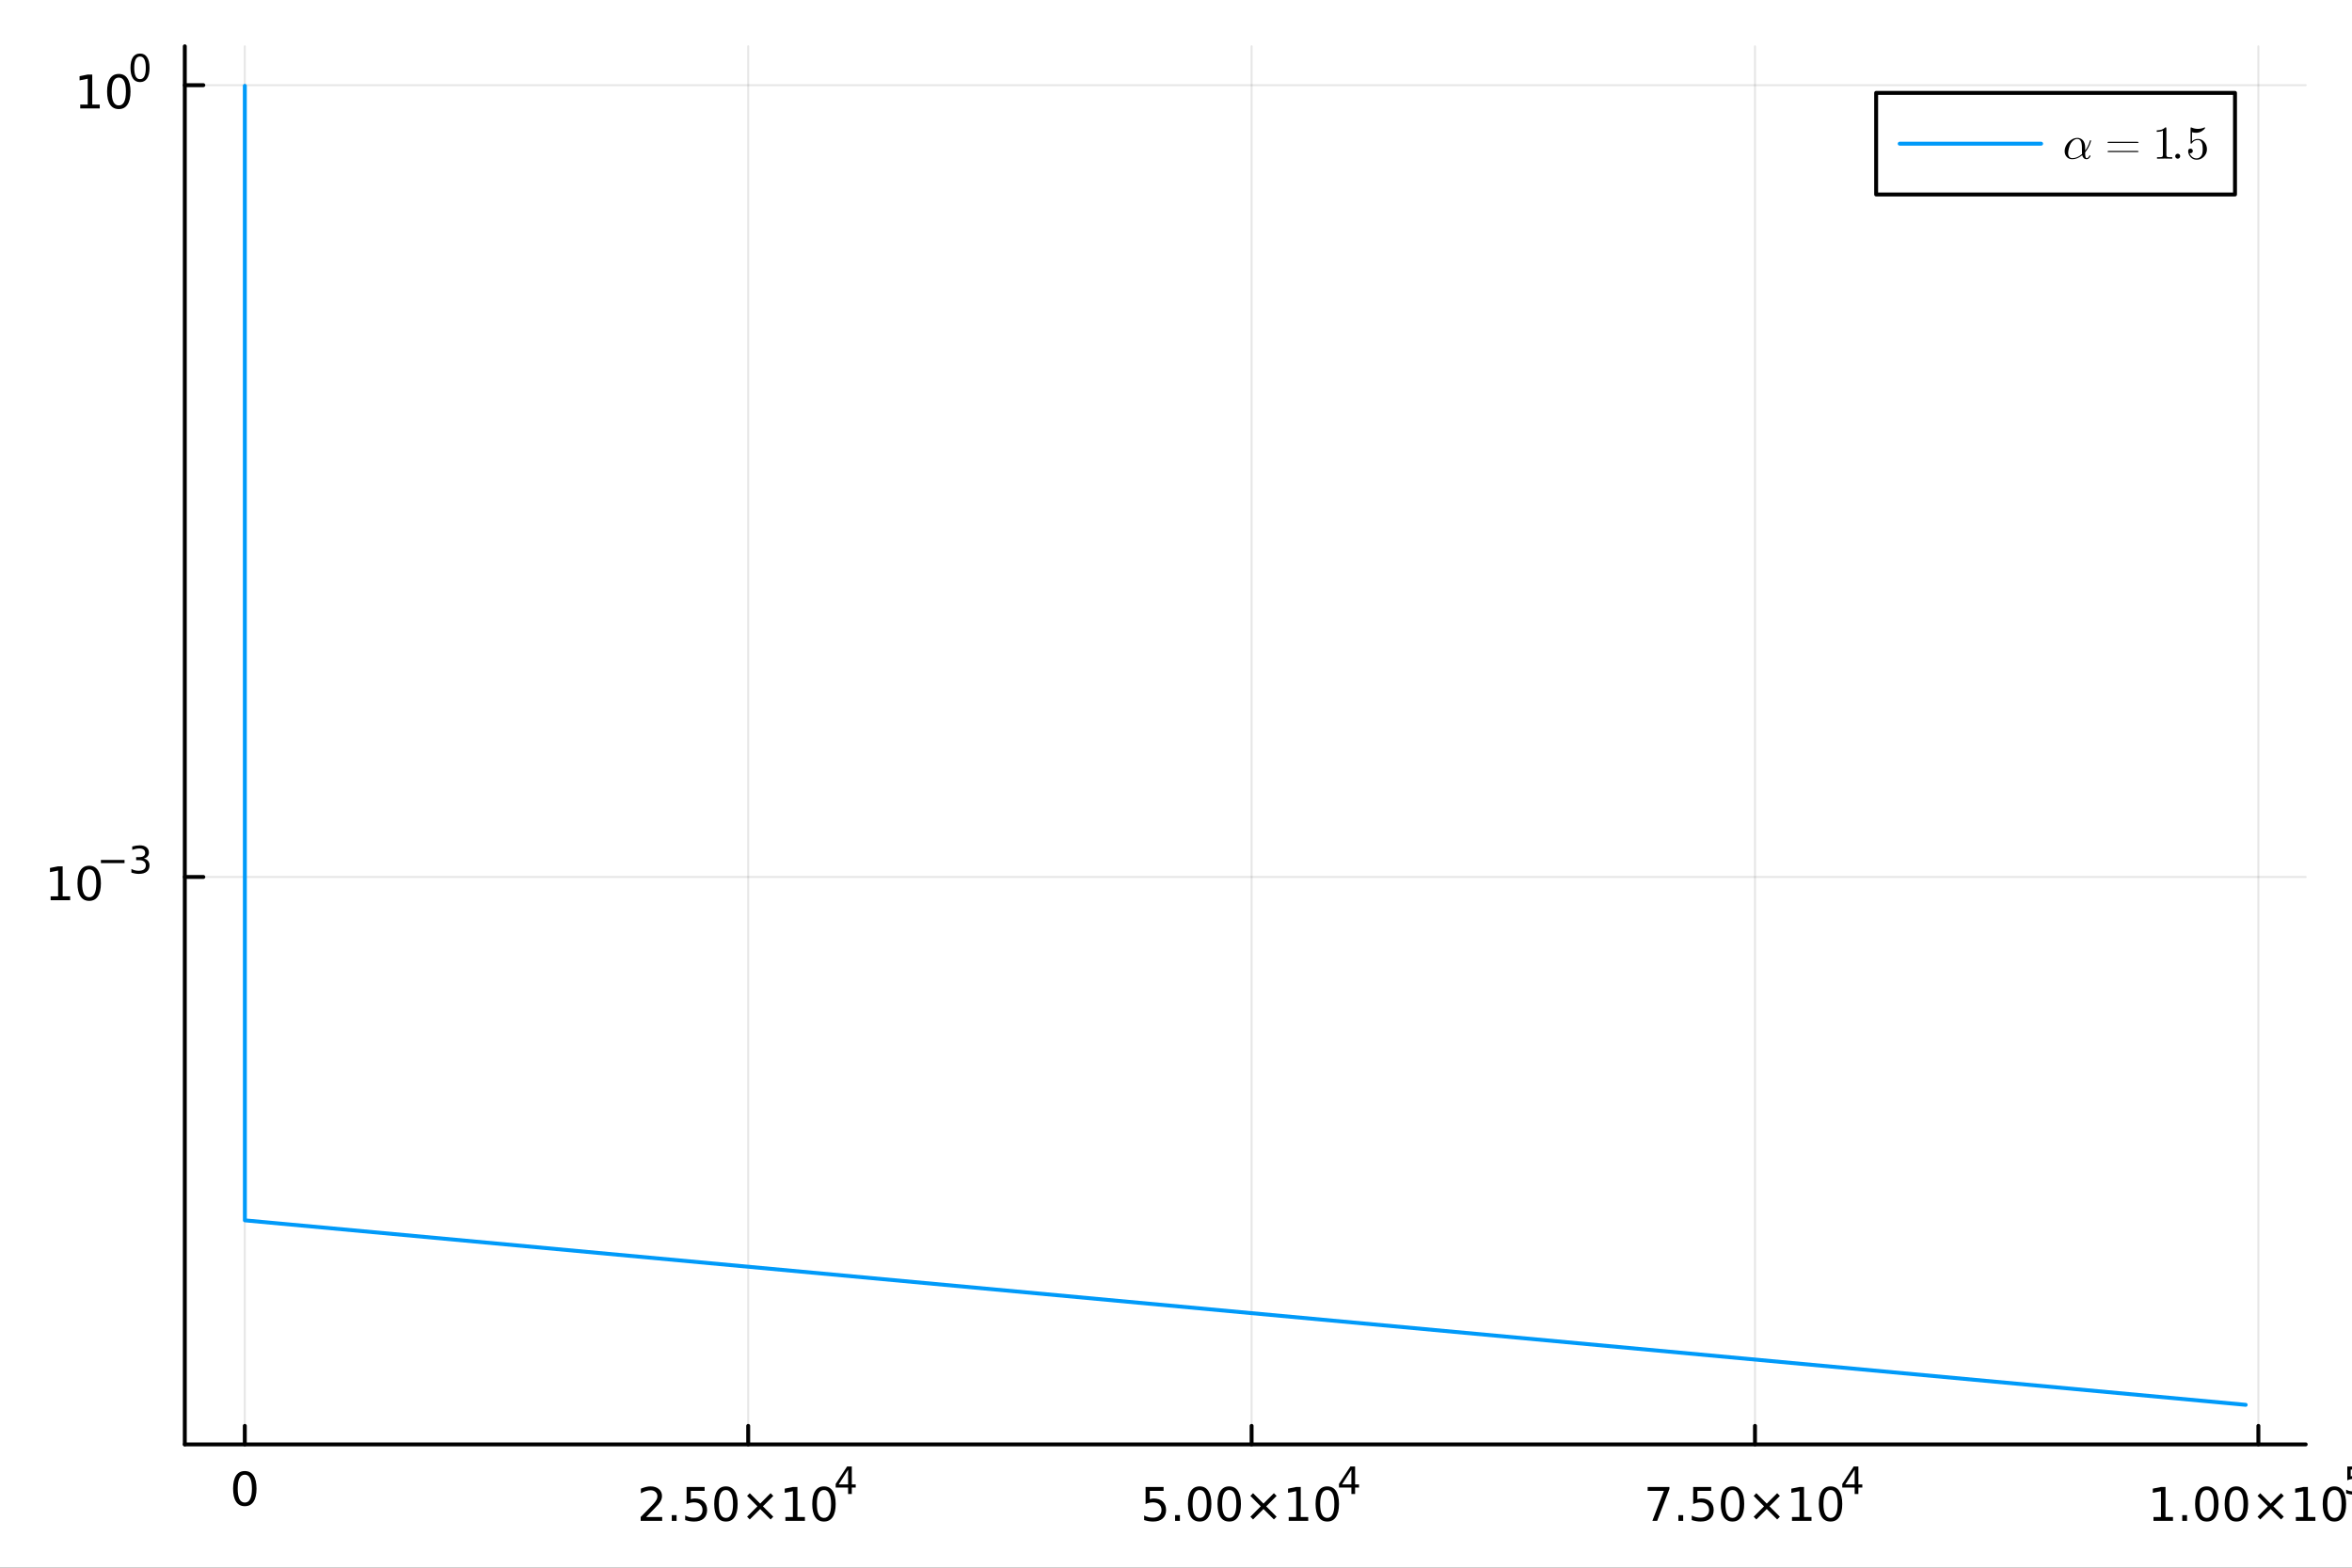<svg xmlns="http://www.w3.org/2000/svg" xmlns:xlink="http://www.w3.org/1999/xlink" width="600" height="400" viewBox="0 0 2400 1600">
<rect x="0" y="0" width="2400" height="1600" fill="#333333" stroke="none"/>
<defs>
  <clipPath id="clip350">
    <rect x="0" y="0" width="2400" height="1600"></rect>
  </clipPath>
</defs>
<path clip-path="url(#clip350)" d="M0 1600 L2400 1600 L2400 0 L0 0  Z" fill="#ffffff" fill-rule="evenodd" fill-opacity="1"></path>
<defs>
  <clipPath id="clip351">
    <rect x="480" y="0" width="1681" height="1600"></rect>
  </clipPath>
</defs>
<path clip-path="url(#clip350)" d="M188.574 1474.16 L2352.76 1474.16 L2352.76 47.244 L188.574 47.244  Z" fill="#ffffff" fill-rule="evenodd" fill-opacity="1"></path>
<defs>
  <clipPath id="clip352">
    <rect x="188" y="47" width="2165" height="1428"></rect>
  </clipPath>
</defs>
<polyline clip-path="url(#clip352)" style="stroke:#000000; stroke-linecap:round; stroke-linejoin:round; stroke-width:2; stroke-opacity:0.1; fill:none" points="249.804,1474.16 249.804,47.244 "></polyline>
<polyline clip-path="url(#clip352)" style="stroke:#000000; stroke-linecap:round; stroke-linejoin:round; stroke-width:2; stroke-opacity:0.1; fill:none" points="763.471,1474.16 763.471,47.244 "></polyline>
<polyline clip-path="url(#clip352)" style="stroke:#000000; stroke-linecap:round; stroke-linejoin:round; stroke-width:2; stroke-opacity:0.1; fill:none" points="1277.14,1474.16 1277.14,47.244 "></polyline>
<polyline clip-path="url(#clip352)" style="stroke:#000000; stroke-linecap:round; stroke-linejoin:round; stroke-width:2; stroke-opacity:0.1; fill:none" points="1790.8,1474.16 1790.8,47.244 "></polyline>
<polyline clip-path="url(#clip352)" style="stroke:#000000; stroke-linecap:round; stroke-linejoin:round; stroke-width:2; stroke-opacity:0.1; fill:none" points="2304.47,1474.16 2304.47,47.244 "></polyline>
<polyline clip-path="url(#clip350)" style="stroke:#000000; stroke-linecap:round; stroke-linejoin:round; stroke-width:4; stroke-opacity:1; fill:none" points="188.574,1474.16 2352.76,1474.16 "></polyline>
<polyline clip-path="url(#clip350)" style="stroke:#000000; stroke-linecap:round; stroke-linejoin:round; stroke-width:4; stroke-opacity:1; fill:none" points="249.804,1474.16 249.804,1455.27 "></polyline>
<polyline clip-path="url(#clip350)" style="stroke:#000000; stroke-linecap:round; stroke-linejoin:round; stroke-width:4; stroke-opacity:1; fill:none" points="763.471,1474.16 763.471,1455.27 "></polyline>
<polyline clip-path="url(#clip350)" style="stroke:#000000; stroke-linecap:round; stroke-linejoin:round; stroke-width:4; stroke-opacity:1; fill:none" points="1277.14,1474.16 1277.14,1455.27 "></polyline>
<polyline clip-path="url(#clip350)" style="stroke:#000000; stroke-linecap:round; stroke-linejoin:round; stroke-width:4; stroke-opacity:1; fill:none" points="1790.8,1474.16 1790.8,1455.27 "></polyline>
<polyline clip-path="url(#clip350)" style="stroke:#000000; stroke-linecap:round; stroke-linejoin:round; stroke-width:4; stroke-opacity:1; fill:none" points="2304.47,1474.16 2304.47,1455.27 "></polyline>
<path clip-path="url(#clip350)" d="M249.804 1505.08 Q246.193 1505.08 244.364 1508.65 Q242.559 1512.19 242.559 1519.32 Q242.559 1526.43 244.364 1529.99 Q246.193 1533.53 249.804 1533.53 Q253.438 1533.53 255.244 1529.99 Q257.073 1526.43 257.073 1519.32 Q257.073 1512.19 255.244 1508.65 Q253.438 1505.08 249.804 1505.08 M249.804 1501.38 Q255.614 1501.38 258.67 1505.99 Q261.749 1510.57 261.749 1519.32 Q261.749 1528.05 258.67 1532.65 Q255.614 1537.24 249.804 1537.24 Q243.994 1537.24 240.915 1532.65 Q237.86 1528.05 237.86 1519.32 Q237.86 1510.57 240.915 1505.99 Q243.994 1501.38 249.804 1501.38 Z" fill="#000000" fill-rule="nonzero" fill-opacity="1"></path><path clip-path="url(#clip350)" d="M659.374 1548.29 L675.693 1548.29 L675.693 1552.22 L653.749 1552.22 L653.749 1548.29 Q656.411 1545.53 660.994 1540.91 Q665.601 1536.25 666.781 1534.91 Q669.027 1532.39 669.906 1530.65 Q670.809 1528.89 670.809 1527.2 Q670.809 1524.45 668.865 1522.71 Q666.944 1520.97 663.842 1520.97 Q661.643 1520.97 659.189 1521.74 Q656.758 1522.5 653.981 1524.05 L653.981 1519.33 Q656.805 1518.2 659.258 1517.62 Q661.712 1517.04 663.749 1517.04 Q669.119 1517.04 672.314 1519.72 Q675.508 1522.41 675.508 1526.9 Q675.508 1529.03 674.698 1530.95 Q673.911 1532.85 671.805 1535.44 Q671.226 1536.11 668.124 1539.33 Q665.022 1542.53 659.374 1548.29 Z" fill="#000000" fill-rule="nonzero" fill-opacity="1"></path><path clip-path="url(#clip350)" d="M685.508 1546.35 L690.392 1546.35 L690.392 1552.22 L685.508 1552.22 L685.508 1546.35 Z" fill="#000000" fill-rule="nonzero" fill-opacity="1"></path><path clip-path="url(#clip350)" d="M700.624 1517.66 L718.98 1517.66 L718.98 1521.6 L704.906 1521.6 L704.906 1530.07 Q705.925 1529.72 706.943 1529.56 Q707.962 1529.38 708.98 1529.38 Q714.767 1529.38 718.147 1532.55 Q721.527 1535.72 721.527 1541.14 Q721.527 1546.72 718.054 1549.82 Q714.582 1552.9 708.263 1552.9 Q706.087 1552.9 703.818 1552.53 Q701.573 1552.16 699.166 1551.41 L699.166 1546.72 Q701.249 1547.85 703.471 1548.41 Q705.693 1548.96 708.17 1548.96 Q712.175 1548.96 714.513 1546.85 Q716.851 1544.75 716.851 1541.14 Q716.851 1537.53 714.513 1535.42 Q712.175 1533.31 708.17 1533.31 Q706.295 1533.31 704.42 1533.73 Q702.568 1534.15 700.624 1535.03 L700.624 1517.66 Z" fill="#000000" fill-rule="nonzero" fill-opacity="1"></path><path clip-path="url(#clip350)" d="M740.739 1520.74 Q737.128 1520.74 735.3 1524.31 Q733.494 1527.85 733.494 1534.98 Q733.494 1542.09 735.3 1545.65 Q737.128 1549.19 740.739 1549.19 Q744.374 1549.19 746.179 1545.65 Q748.008 1542.09 748.008 1534.98 Q748.008 1527.85 746.179 1524.31 Q744.374 1520.74 740.739 1520.74 M740.739 1517.04 Q746.55 1517.04 749.605 1521.65 Q752.684 1526.23 752.684 1534.98 Q752.684 1543.71 749.605 1548.31 Q746.55 1552.9 740.739 1552.9 Q734.929 1552.9 731.851 1548.31 Q728.795 1543.71 728.795 1534.98 Q728.795 1526.23 731.851 1521.65 Q734.929 1517.04 740.739 1517.04 Z" fill="#000000" fill-rule="nonzero" fill-opacity="1"></path><path clip-path="url(#clip350)" d="M789.072 1526.76 L778.494 1537.39 L789.072 1547.97 L786.318 1550.77 L775.693 1540.14 L765.068 1550.77 L762.337 1547.97 L772.892 1537.39 L762.337 1526.76 L765.068 1523.96 L775.693 1534.59 L786.318 1523.96 L789.072 1526.76 Z" fill="#000000" fill-rule="nonzero" fill-opacity="1"></path><path clip-path="url(#clip350)" d="M801.434 1548.29 L809.072 1548.29 L809.072 1521.92 L800.762 1523.59 L800.762 1519.33 L809.026 1517.66 L813.702 1517.66 L813.702 1548.29 L821.341 1548.29 L821.341 1552.22 L801.434 1552.22 L801.434 1548.29 Z" fill="#000000" fill-rule="nonzero" fill-opacity="1"></path><path clip-path="url(#clip350)" d="M840.785 1520.74 Q837.174 1520.74 835.345 1524.31 Q833.54 1527.85 833.54 1534.98 Q833.54 1542.09 835.345 1545.65 Q837.174 1549.19 840.785 1549.19 Q844.419 1549.19 846.225 1545.65 Q848.054 1542.09 848.054 1534.98 Q848.054 1527.85 846.225 1524.31 Q844.419 1520.74 840.785 1520.74 M840.785 1517.04 Q846.595 1517.04 849.651 1521.65 Q852.73 1526.23 852.73 1534.98 Q852.73 1543.71 849.651 1548.31 Q846.595 1552.9 840.785 1552.9 Q834.975 1552.9 831.896 1548.31 Q828.841 1543.71 828.841 1534.98 Q828.841 1526.23 831.896 1521.65 Q834.975 1517.04 840.785 1517.04 Z" fill="#000000" fill-rule="nonzero" fill-opacity="1"></path><path clip-path="url(#clip350)" d="M865.406 1500.04 L855.814 1515.03 L865.406 1515.03 L865.406 1500.04 M864.409 1496.73 L869.186 1496.73 L869.186 1515.03 L873.192 1515.03 L873.192 1518.19 L869.186 1518.19 L869.186 1524.81 L865.406 1524.81 L865.406 1518.19 L852.73 1518.19 L852.73 1514.53 L864.409 1496.73 Z" fill="#000000" fill-rule="nonzero" fill-opacity="1"></path><path clip-path="url(#clip350)" d="M1168.97 1517.66 L1187.32 1517.66 L1187.32 1521.6 L1173.25 1521.6 L1173.25 1530.07 Q1174.27 1529.72 1175.29 1529.56 Q1176.3 1529.38 1177.32 1529.38 Q1183.11 1529.38 1186.49 1532.55 Q1189.87 1535.72 1189.87 1541.14 Q1189.87 1546.72 1186.4 1549.82 Q1182.92 1552.9 1176.61 1552.9 Q1174.43 1552.9 1172.16 1552.53 Q1169.92 1552.16 1167.51 1551.41 L1167.51 1546.72 Q1169.59 1547.85 1171.81 1548.41 Q1174.04 1548.96 1176.51 1548.96 Q1180.52 1548.96 1182.86 1546.85 Q1185.19 1544.75 1185.19 1541.14 Q1185.19 1537.53 1182.86 1535.42 Q1180.52 1533.31 1176.51 1533.31 Q1174.64 1533.31 1172.76 1533.73 Q1170.91 1534.15 1168.97 1535.03 L1168.97 1517.66 Z" fill="#000000" fill-rule="nonzero" fill-opacity="1"></path><path clip-path="url(#clip350)" d="M1199.08 1546.35 L1203.97 1546.35 L1203.97 1552.22 L1199.08 1552.22 L1199.08 1546.35 Z" fill="#000000" fill-rule="nonzero" fill-opacity="1"></path><path clip-path="url(#clip350)" d="M1224.15 1520.74 Q1220.54 1520.74 1218.71 1524.31 Q1216.91 1527.85 1216.91 1534.98 Q1216.91 1542.09 1218.71 1545.65 Q1220.54 1549.19 1224.15 1549.19 Q1227.79 1549.19 1229.59 1545.65 Q1231.42 1542.09 1231.42 1534.98 Q1231.42 1527.85 1229.59 1524.31 Q1227.79 1520.74 1224.15 1520.74 M1224.15 1517.04 Q1229.96 1517.04 1233.02 1521.65 Q1236.1 1526.23 1236.1 1534.98 Q1236.1 1543.71 1233.02 1548.31 Q1229.96 1552.9 1224.15 1552.9 Q1218.34 1552.9 1215.26 1548.31 Q1212.21 1543.71 1212.21 1534.98 Q1212.21 1526.23 1215.26 1521.65 Q1218.34 1517.04 1224.15 1517.04 Z" fill="#000000" fill-rule="nonzero" fill-opacity="1"></path><path clip-path="url(#clip350)" d="M1254.31 1520.74 Q1250.7 1520.74 1248.87 1524.31 Q1247.07 1527.85 1247.07 1534.98 Q1247.07 1542.09 1248.87 1545.65 Q1250.7 1549.19 1254.31 1549.19 Q1257.95 1549.19 1259.75 1545.65 Q1261.58 1542.09 1261.58 1534.98 Q1261.58 1527.85 1259.75 1524.31 Q1257.95 1520.74 1254.31 1520.74 M1254.31 1517.04 Q1260.12 1517.04 1263.18 1521.65 Q1266.26 1526.23 1266.26 1534.98 Q1266.26 1543.71 1263.18 1548.31 Q1260.12 1552.9 1254.31 1552.9 Q1248.5 1552.9 1245.42 1548.31 Q1242.37 1543.71 1242.37 1534.98 Q1242.37 1526.23 1245.42 1521.65 Q1248.5 1517.04 1254.31 1517.04 Z" fill="#000000" fill-rule="nonzero" fill-opacity="1"></path><path clip-path="url(#clip350)" d="M1302.65 1526.76 L1292.07 1537.39 L1302.65 1547.97 L1299.89 1550.77 L1289.27 1540.14 L1278.64 1550.77 L1275.91 1547.97 L1286.47 1537.39 L1275.91 1526.76 L1278.64 1523.96 L1289.27 1534.59 L1299.89 1523.96 L1302.65 1526.76 Z" fill="#000000" fill-rule="nonzero" fill-opacity="1"></path><path clip-path="url(#clip350)" d="M1315.01 1548.29 L1322.65 1548.29 L1322.65 1521.92 L1314.34 1523.59 L1314.34 1519.33 L1322.6 1517.66 L1327.28 1517.66 L1327.28 1548.29 L1334.91 1548.29 L1334.91 1552.22 L1315.01 1552.22 L1315.01 1548.29 Z" fill="#000000" fill-rule="nonzero" fill-opacity="1"></path><path clip-path="url(#clip350)" d="M1354.36 1520.74 Q1350.75 1520.74 1348.92 1524.31 Q1347.11 1527.85 1347.11 1534.98 Q1347.11 1542.09 1348.92 1545.65 Q1350.75 1549.19 1354.36 1549.19 Q1357.99 1549.19 1359.8 1545.65 Q1361.63 1542.09 1361.63 1534.98 Q1361.63 1527.85 1359.8 1524.31 Q1357.99 1520.74 1354.36 1520.74 M1354.36 1517.04 Q1360.17 1517.04 1363.22 1521.65 Q1366.3 1526.23 1366.3 1534.98 Q1366.3 1543.71 1363.22 1548.31 Q1360.17 1552.9 1354.36 1552.9 Q1348.55 1552.9 1345.47 1548.31 Q1342.41 1543.71 1342.41 1534.98 Q1342.41 1526.23 1345.47 1521.65 Q1348.55 1517.04 1354.36 1517.04 Z" fill="#000000" fill-rule="nonzero" fill-opacity="1"></path><path clip-path="url(#clip350)" d="M1378.98 1500.04 L1369.39 1515.03 L1378.98 1515.03 L1378.98 1500.04 M1377.98 1496.73 L1382.76 1496.73 L1382.76 1515.03 L1386.77 1515.03 L1386.77 1518.19 L1382.76 1518.19 L1382.76 1524.81 L1378.98 1524.81 L1378.98 1518.19 L1366.3 1518.19 L1366.3 1514.53 L1377.98 1496.73 Z" fill="#000000" fill-rule="nonzero" fill-opacity="1"></path><path clip-path="url(#clip350)" d="M1681.29 1517.66 L1703.51 1517.66 L1703.51 1519.66 L1690.97 1552.22 L1686.08 1552.22 L1697.89 1521.6 L1681.29 1521.6 L1681.29 1517.66 Z" fill="#000000" fill-rule="nonzero" fill-opacity="1"></path><path clip-path="url(#clip350)" d="M1712.63 1546.35 L1717.52 1546.35 L1717.52 1552.22 L1712.63 1552.22 L1712.63 1546.35 Z" fill="#000000" fill-rule="nonzero" fill-opacity="1"></path><path clip-path="url(#clip350)" d="M1727.75 1517.66 L1746.11 1517.66 L1746.11 1521.6 L1732.03 1521.6 L1732.03 1530.07 Q1733.05 1529.72 1734.07 1529.56 Q1735.09 1529.38 1736.11 1529.38 Q1741.89 1529.38 1745.27 1532.55 Q1748.65 1535.72 1748.65 1541.14 Q1748.65 1546.72 1745.18 1549.82 Q1741.71 1552.9 1735.39 1552.9 Q1733.21 1552.9 1730.94 1552.53 Q1728.7 1552.16 1726.29 1551.41 L1726.29 1546.72 Q1728.37 1547.85 1730.6 1548.41 Q1732.82 1548.96 1735.29 1548.96 Q1739.3 1548.96 1741.64 1546.85 Q1743.98 1544.75 1743.98 1541.14 Q1743.98 1537.53 1741.64 1535.42 Q1739.3 1533.31 1735.29 1533.31 Q1733.42 1533.31 1731.54 1533.73 Q1729.69 1534.15 1727.75 1535.03 L1727.75 1517.66 Z" fill="#000000" fill-rule="nonzero" fill-opacity="1"></path><path clip-path="url(#clip350)" d="M1767.86 1520.74 Q1764.25 1520.74 1762.42 1524.31 Q1760.62 1527.85 1760.62 1534.98 Q1760.62 1542.09 1762.42 1545.65 Q1764.25 1549.19 1767.86 1549.19 Q1771.5 1549.19 1773.3 1545.65 Q1775.13 1542.09 1775.13 1534.98 Q1775.13 1527.85 1773.3 1524.31 Q1771.5 1520.74 1767.86 1520.74 M1767.86 1517.04 Q1773.67 1517.04 1776.73 1521.65 Q1779.81 1526.23 1779.81 1534.98 Q1779.81 1543.71 1776.73 1548.31 Q1773.67 1552.9 1767.86 1552.9 Q1762.05 1552.9 1758.98 1548.31 Q1755.92 1543.71 1755.92 1534.98 Q1755.92 1526.23 1758.98 1521.65 Q1762.05 1517.04 1767.86 1517.04 Z" fill="#000000" fill-rule="nonzero" fill-opacity="1"></path><path clip-path="url(#clip350)" d="M1816.2 1526.76 L1805.62 1537.39 L1816.2 1547.97 L1813.44 1550.77 L1802.82 1540.14 L1792.19 1550.77 L1789.46 1547.97 L1800.02 1537.39 L1789.46 1526.76 L1792.19 1523.96 L1802.82 1534.59 L1813.44 1523.96 L1816.2 1526.76 Z" fill="#000000" fill-rule="nonzero" fill-opacity="1"></path><path clip-path="url(#clip350)" d="M1828.56 1548.29 L1836.2 1548.29 L1836.2 1521.92 L1827.89 1523.59 L1827.89 1519.33 L1836.15 1517.66 L1840.83 1517.66 L1840.83 1548.29 L1848.47 1548.29 L1848.47 1552.22 L1828.56 1552.22 L1828.56 1548.29 Z" fill="#000000" fill-rule="nonzero" fill-opacity="1"></path><path clip-path="url(#clip350)" d="M1867.91 1520.74 Q1864.3 1520.74 1862.47 1524.31 Q1860.66 1527.85 1860.66 1534.98 Q1860.66 1542.09 1862.47 1545.65 Q1864.3 1549.19 1867.91 1549.19 Q1871.54 1549.19 1873.35 1545.65 Q1875.18 1542.09 1875.18 1534.98 Q1875.18 1527.85 1873.35 1524.31 Q1871.54 1520.74 1867.91 1520.74 M1867.91 1517.04 Q1873.72 1517.04 1876.78 1521.65 Q1879.85 1526.23 1879.85 1534.98 Q1879.85 1543.71 1876.78 1548.31 Q1873.72 1552.9 1867.91 1552.9 Q1862.1 1552.9 1859.02 1548.31 Q1855.97 1543.71 1855.97 1534.98 Q1855.97 1526.23 1859.02 1521.65 Q1862.1 1517.04 1867.91 1517.04 Z" fill="#000000" fill-rule="nonzero" fill-opacity="1"></path><path clip-path="url(#clip350)" d="M1892.53 1500.04 L1882.94 1515.03 L1892.53 1515.03 L1892.53 1500.04 M1891.53 1496.73 L1896.31 1496.73 L1896.31 1515.03 L1900.32 1515.03 L1900.32 1518.19 L1896.31 1518.19 L1896.31 1524.81 L1892.53 1524.81 L1892.53 1518.19 L1879.85 1518.19 L1879.85 1514.53 L1891.53 1496.73 Z" fill="#000000" fill-rule="nonzero" fill-opacity="1"></path><path clip-path="url(#clip350)" d="M2197.44 1548.29 L2205.07 1548.29 L2205.07 1521.92 L2196.76 1523.59 L2196.76 1519.33 L2205.03 1517.66 L2209.7 1517.66 L2209.7 1548.29 L2217.34 1548.29 L2217.34 1552.22 L2197.44 1552.22 L2197.44 1548.29 Z" fill="#000000" fill-rule="nonzero" fill-opacity="1"></path><path clip-path="url(#clip350)" d="M2226.79 1546.35 L2231.67 1546.35 L2231.67 1552.22 L2226.79 1552.22 L2226.79 1546.35 Z" fill="#000000" fill-rule="nonzero" fill-opacity="1"></path><path clip-path="url(#clip350)" d="M2251.86 1520.74 Q2248.25 1520.74 2246.42 1524.31 Q2244.61 1527.85 2244.61 1534.98 Q2244.61 1542.09 2246.42 1545.65 Q2248.25 1549.19 2251.86 1549.19 Q2255.49 1549.19 2257.3 1545.65 Q2259.12 1542.09 2259.12 1534.98 Q2259.12 1527.85 2257.3 1524.31 Q2255.49 1520.74 2251.86 1520.74 M2251.86 1517.04 Q2257.67 1517.04 2260.72 1521.65 Q2263.8 1526.23 2263.8 1534.98 Q2263.8 1543.71 2260.72 1548.31 Q2257.67 1552.9 2251.86 1552.9 Q2246.05 1552.9 2242.97 1548.31 Q2239.91 1543.71 2239.91 1534.98 Q2239.91 1526.23 2242.97 1521.65 Q2246.05 1517.04 2251.86 1517.04 Z" fill="#000000" fill-rule="nonzero" fill-opacity="1"></path><path clip-path="url(#clip350)" d="M2282.02 1520.74 Q2278.41 1520.74 2276.58 1524.31 Q2274.77 1527.85 2274.77 1534.98 Q2274.77 1542.09 2276.58 1545.65 Q2278.41 1549.19 2282.02 1549.19 Q2285.65 1549.19 2287.46 1545.65 Q2289.29 1542.09 2289.29 1534.98 Q2289.29 1527.85 2287.46 1524.31 Q2285.65 1520.74 2282.02 1520.74 M2282.02 1517.04 Q2287.83 1517.04 2290.88 1521.65 Q2293.96 1526.23 2293.96 1534.98 Q2293.96 1543.71 2290.88 1548.31 Q2287.83 1552.9 2282.02 1552.9 Q2276.21 1552.9 2273.13 1548.31 Q2270.07 1543.71 2270.07 1534.98 Q2270.07 1526.23 2273.13 1521.65 Q2276.21 1517.04 2282.02 1517.04 Z" fill="#000000" fill-rule="nonzero" fill-opacity="1"></path><path clip-path="url(#clip350)" d="M2330.35 1526.76 L2319.77 1537.39 L2330.35 1547.97 L2327.6 1550.77 L2316.97 1540.14 L2306.35 1550.77 L2303.62 1547.97 L2314.17 1537.39 L2303.62 1526.76 L2306.35 1523.96 L2316.97 1534.59 L2327.6 1523.96 L2330.35 1526.76 Z" fill="#000000" fill-rule="nonzero" fill-opacity="1"></path><path clip-path="url(#clip350)" d="M2342.71 1548.29 L2350.35 1548.29 L2350.35 1521.92 L2342.04 1523.59 L2342.04 1519.33 L2350.3 1517.66 L2354.98 1517.66 L2354.98 1548.29 L2362.62 1548.29 L2362.62 1552.22 L2342.71 1552.22 L2342.71 1548.29 Z" fill="#000000" fill-rule="nonzero" fill-opacity="1"></path><path clip-path="url(#clip350)" d="M2382.06 1520.74 Q2378.45 1520.74 2376.62 1524.31 Q2374.82 1527.85 2374.82 1534.98 Q2374.82 1542.09 2376.62 1545.65 Q2378.45 1549.19 2382.06 1549.19 Q2385.7 1549.19 2387.5 1545.65 Q2389.33 1542.09 2389.33 1534.98 Q2389.33 1527.85 2387.5 1524.31 Q2385.7 1520.74 2382.06 1520.74 M2382.06 1517.04 Q2387.87 1517.04 2390.93 1521.65 Q2394.01 1526.23 2394.01 1534.98 Q2394.01 1543.71 2390.93 1548.31 Q2387.87 1552.9 2382.06 1552.9 Q2376.25 1552.9 2373.18 1548.31 Q2370.12 1543.71 2370.12 1534.98 Q2370.12 1526.23 2373.18 1521.65 Q2376.25 1517.04 2382.06 1517.04 Z" fill="#000000" fill-rule="nonzero" fill-opacity="1"></path><path clip-path="url(#clip350)" d="M2395.19 1496.73 L2410.11 1496.73 L2410.11 1499.93 L2398.67 1499.93 L2398.67 1506.82 Q2399.5 1506.53 2400.33 1506.4 Q2401.16 1506.25 2401.98 1506.25 Q2406.68 1506.25 2409.43 1508.83 Q2412.18 1511.4 2412.18 1515.81 Q2412.18 1520.34 2409.36 1522.86 Q2406.53 1525.36 2401.4 1525.36 Q2399.63 1525.36 2397.79 1525.06 Q2395.96 1524.76 2394.01 1524.16 L2394.01 1520.34 Q2395.7 1521.26 2397.51 1521.71 Q2399.31 1522.16 2401.32 1522.16 Q2404.58 1522.16 2406.48 1520.45 Q2408.38 1518.74 2408.38 1515.81 Q2408.38 1512.87 2406.48 1511.16 Q2404.58 1509.45 2401.32 1509.45 Q2399.8 1509.45 2398.28 1509.79 Q2396.77 1510.13 2395.19 1510.84 L2395.19 1496.73 Z" fill="#000000" fill-rule="nonzero" fill-opacity="1"></path><polyline clip-path="url(#clip352)" style="stroke:#000000; stroke-linecap:round; stroke-linejoin:round; stroke-width:2; stroke-opacity:0.1; fill:none" points="188.574,895.039 2352.76,895.039 "></polyline>
<polyline clip-path="url(#clip352)" style="stroke:#000000; stroke-linecap:round; stroke-linejoin:round; stroke-width:2; stroke-opacity:0.1; fill:none" points="188.574,86.932 2352.76,86.932 "></polyline>
<polyline clip-path="url(#clip350)" style="stroke:#000000; stroke-linecap:round; stroke-linejoin:round; stroke-width:4; stroke-opacity:1; fill:none" points="188.574,1474.16 188.574,47.244 "></polyline>
<polyline clip-path="url(#clip350)" style="stroke:#000000; stroke-linecap:round; stroke-linejoin:round; stroke-width:4; stroke-opacity:1; fill:none" points="188.574,895.039 207.472,895.039 "></polyline>
<polyline clip-path="url(#clip350)" style="stroke:#000000; stroke-linecap:round; stroke-linejoin:round; stroke-width:4; stroke-opacity:1; fill:none" points="188.574,86.932 207.472,86.932 "></polyline>
<path clip-path="url(#clip350)" d="M51.663 914.832 L59.302 914.832 L59.302 888.466 L50.992 890.133 L50.992 885.874 L59.256 884.207 L63.932 884.207 L63.932 914.832 L71.571 914.832 L71.571 918.767 L51.663 918.767 L51.663 914.832 Z" fill="#000000" fill-rule="nonzero" fill-opacity="1"></path><path clip-path="url(#clip350)" d="M91.015 887.286 Q87.404 887.286 85.575 890.85 Q83.77 894.392 83.77 901.522 Q83.77 908.628 85.575 912.193 Q87.404 915.735 91.015 915.735 Q94.649 915.735 96.455 912.193 Q98.284 908.628 98.284 901.522 Q98.284 894.392 96.455 890.85 Q94.649 887.286 91.015 887.286 M91.015 883.582 Q96.825 883.582 99.881 888.188 Q102.959 892.772 102.959 901.522 Q102.959 910.248 99.881 914.855 Q96.825 919.438 91.015 919.438 Q85.205 919.438 82.126 914.855 Q79.071 910.248 79.071 901.522 Q79.071 892.772 82.126 888.188 Q85.205 883.582 91.015 883.582 Z" fill="#000000" fill-rule="nonzero" fill-opacity="1"></path><path clip-path="url(#clip350)" d="M102.959 877.683 L127.071 877.683 L127.071 880.881 L102.959 880.881 L102.959 877.683 Z" fill="#000000" fill-rule="nonzero" fill-opacity="1"></path><path clip-path="url(#clip350)" d="M146.782 876.216 Q149.509 876.799 151.032 878.642 Q152.574 880.486 152.574 883.194 Q152.574 887.35 149.716 889.626 Q146.857 891.902 141.591 891.902 Q139.823 891.902 137.942 891.545 Q136.08 891.206 134.086 890.51 L134.086 886.843 Q135.666 887.764 137.547 888.234 Q139.428 888.705 141.478 888.705 Q145.051 888.705 146.913 887.294 Q148.794 885.883 148.794 883.194 Q148.794 880.711 147.045 879.32 Q145.315 877.909 142.211 877.909 L138.939 877.909 L138.939 874.787 L142.362 874.787 Q145.164 874.787 146.65 873.677 Q148.136 872.549 148.136 870.442 Q148.136 868.279 146.593 867.132 Q145.07 865.966 142.211 865.966 Q140.65 865.966 138.863 866.305 Q137.077 866.643 134.933 867.358 L134.933 863.972 Q137.096 863.371 138.976 863.07 Q140.876 862.769 142.55 862.769 Q146.876 862.769 149.396 864.744 Q151.916 866.7 151.916 870.047 Q151.916 872.38 150.581 873.997 Q149.245 875.596 146.782 876.216 Z" fill="#000000" fill-rule="nonzero" fill-opacity="1"></path><path clip-path="url(#clip350)" d="M81.869 106.724 L89.507 106.724 L89.507 80.359 L81.197 82.025 L81.197 77.766 L89.461 76.099 L94.137 76.099 L94.137 106.724 L101.776 106.724 L101.776 110.659 L81.869 110.659 L81.869 106.724 Z" fill="#000000" fill-rule="nonzero" fill-opacity="1"></path><path clip-path="url(#clip350)" d="M121.22 79.178 Q117.609 79.178 115.781 82.743 Q113.975 86.284 113.975 93.414 Q113.975 100.52 115.781 104.085 Q117.609 107.627 121.22 107.627 Q124.855 107.627 126.66 104.085 Q128.489 100.52 128.489 93.414 Q128.489 86.284 126.66 82.743 Q124.855 79.178 121.22 79.178 M121.22 75.474 Q127.03 75.474 130.086 80.081 Q133.165 84.664 133.165 93.414 Q133.165 102.141 130.086 106.747 Q127.03 111.331 121.22 111.331 Q115.41 111.331 112.331 106.747 Q109.276 102.141 109.276 93.414 Q109.276 84.664 112.331 80.081 Q115.41 75.474 121.22 75.474 Z" fill="#000000" fill-rule="nonzero" fill-opacity="1"></path><path clip-path="url(#clip350)" d="M142.87 57.67 Q139.936 57.67 138.45 60.567 Q136.983 63.444 136.983 69.237 Q136.983 75.011 138.45 77.907 Q139.936 80.785 142.87 80.785 Q145.822 80.785 147.289 77.907 Q148.775 75.011 148.775 69.237 Q148.775 63.444 147.289 60.567 Q145.822 57.67 142.87 57.67 M142.87 54.661 Q147.59 54.661 150.073 58.404 Q152.574 62.128 152.574 69.237 Q152.574 76.328 150.073 80.07 Q147.59 83.794 142.87 83.794 Q138.149 83.794 135.647 80.07 Q133.165 76.328 133.165 69.237 Q133.165 62.128 135.647 58.404 Q138.149 54.661 142.87 54.661 Z" fill="#000000" fill-rule="nonzero" fill-opacity="1"></path><polyline clip-path="url(#clip352)" style="stroke:#009af9; stroke-linecap:round; stroke-linejoin:round; stroke-width:4; stroke-opacity:1; fill:none" points="249.825,87.629 249.845,693.712 249.866,1039.86 249.886,1245.5 2291.51,1433.78 "></polyline>
<path clip-path="url(#clip350)" d="M1914.44 198.488 L2280.62 198.488 L2280.62 94.808 L1914.44 94.808  Z" fill="#ffffff" fill-rule="evenodd" fill-opacity="1"></path>
<polyline clip-path="url(#clip350)" style="stroke:#000000; stroke-linecap:round; stroke-linejoin:round; stroke-width:4; stroke-opacity:1; fill:none" points="1914.44,198.488 2280.62,198.488 2280.62,94.808 1914.44,94.808 1914.44,198.488 "></polyline>
<polyline clip-path="url(#clip350)" style="stroke:#009af9; stroke-linecap:round; stroke-linejoin:round; stroke-width:4; stroke-opacity:1; fill:none" points="1938.48,146.648 2082.76,146.648 "></polyline>
<path clip-path="url(#clip350)" d="M2133.72 143.582 Q2133.67 143.816 2133.58 144.238 Q2133.49 144.636 2133.06 145.901 Q2132.64 147.165 2132.08 148.454 Q2131.54 149.718 2130.49 151.499 Q2129.46 153.255 2128.19 154.848 Q2127.84 155.27 2127.77 155.527 Q2127.72 155.761 2127.72 156.534 Q2127.72 161.406 2129.2 161.406 Q2129.27 161.406 2129.39 161.406 Q2129.53 161.383 2129.88 161.266 Q2130.25 161.125 2130.58 160.914 Q2130.91 160.68 2131.28 160.212 Q2131.66 159.72 2131.89 159.064 Q2132.1 158.596 2132.53 158.596 Q2133.09 158.596 2133.09 159.064 Q2133.09 159.907 2131.92 161.195 Q2130.75 162.484 2129.06 162.484 Q2127.44 162.484 2126.3 161.43 Q2125.17 160.352 2124.7 158.432 Q2119.64 162.484 2114.58 162.484 Q2111.02 162.484 2108.92 160.165 Q2106.81 157.823 2106.81 154.356 Q2106.81 151.03 2108.64 147.868 Q2110.49 144.706 2113.48 142.739 Q2116.51 140.748 2119.71 140.748 Q2120.84 140.748 2121.92 141.052 Q2122.99 141.333 2124.07 142.059 Q2125.15 142.785 2125.94 143.886 Q2126.74 144.987 2127.23 146.72 Q2127.72 148.454 2127.72 150.632 L2127.72 153.607 Q2130.82 149.695 2132.43 144.097 Q2132.67 143.254 2132.81 143.16 Q2132.9 143.09 2133.14 143.09 Q2133.37 143.09 2133.51 143.23 Q2133.67 143.348 2133.7 143.465 L2133.72 143.582 M2124.52 157.19 Q2124.42 156.37 2124.42 151.826 Q2124.42 150.96 2124.42 150.491 Q2124.42 150 2124.38 149.063 Q2124.33 148.126 2124.23 147.54 Q2124.16 146.955 2124 146.111 Q2123.84 145.268 2123.6 144.729 Q2123.37 144.191 2122.99 143.582 Q2122.64 142.973 2122.17 142.621 Q2121.73 142.27 2121.07 142.036 Q2120.44 141.802 2119.67 141.802 Q2118.71 141.802 2117.7 142.153 Q2116.72 142.481 2115.45 143.535 Q2114.19 144.566 2113.13 146.205 Q2112.03 147.938 2111.19 151.124 Q2110.37 154.286 2110.37 156.183 Q2110.37 158.572 2111.47 160.001 Q2112.57 161.406 2114.68 161.406 Q2119.71 161.406 2124.52 157.19 Z" fill="#000000" fill-rule="nonzero" fill-opacity="1"></path><path clip-path="url(#clip350)" d="M2150.5 154.661 Q2150.54 154.075 2151.46 154.075 L2180.85 154.075 Q2182.23 154.075 2182.26 154.614 Q2182.26 155.199 2180.95 155.176 L2151.78 155.176 Q2150.5 155.199 2150.5 154.661 M2150.5 145.292 Q2150.5 144.706 2151.5 144.729 L2180.8 144.729 Q2182.23 144.729 2182.26 145.292 Q2182.26 145.83 2181.04 145.83 L2151.46 145.83 Q2150.5 145.83 2150.5 145.292 Z" fill="#000000" fill-rule="nonzero" fill-opacity="1"></path><path clip-path="url(#clip350)" d="M2200.75 134.564 L2200.75 133.065 Q2206.51 133.065 2209.48 129.997 Q2210.3 129.997 2210.44 130.184 Q2210.59 130.372 2210.59 131.238 L2210.59 158.151 Q2210.59 159.579 2211.29 160.024 Q2211.99 160.469 2215.06 160.469 L2216.58 160.469 L2216.58 161.945 Q2214.9 161.804 2208.81 161.804 Q2202.72 161.804 2201.05 161.945 L2201.05 160.469 L2202.57 160.469 Q2205.6 160.469 2206.32 160.048 Q2207.05 159.603 2207.05 158.151 L2207.05 133.299 Q2204.54 134.564 2200.75 134.564 Z" fill="#000000" fill-rule="nonzero" fill-opacity="1"></path><path clip-path="url(#clip350)" d="M2220.35 161.172 Q2219.62 160.399 2219.62 159.392 Q2219.62 158.385 2220.35 157.659 Q2221.08 156.909 2222.18 156.909 Q2223.23 156.909 2223.93 157.612 Q2224.66 158.291 2224.66 159.415 Q2224.66 160.516 2223.89 161.242 Q2223.14 161.945 2222.18 161.945 Q2221.08 161.945 2220.35 161.172 Z" fill="#000000" fill-rule="nonzero" fill-opacity="1"></path><path clip-path="url(#clip350)" d="M2232.82 154.216 Q2232.82 152.787 2233.59 152.248 Q2234.37 151.686 2235.19 151.686 Q2236.29 151.686 2236.92 152.389 Q2237.57 153.068 2237.57 154.028 Q2237.57 154.989 2236.92 155.691 Q2236.29 156.37 2235.19 156.37 Q2234.65 156.37 2234.37 156.277 Q2235 158.478 2236.92 160.071 Q2238.86 161.664 2241.42 161.664 Q2244.62 161.664 2246.55 158.549 Q2247.69 156.534 2247.69 151.967 Q2247.69 147.938 2246.83 145.924 Q2245.49 142.856 2242.75 142.856 Q2238.86 142.856 2236.57 146.205 Q2236.29 146.627 2235.96 146.65 Q2235.49 146.65 2235.37 146.392 Q2235.28 146.111 2235.28 145.385 L2235.28 131.191 Q2235.28 130.044 2235.75 130.044 Q2235.94 130.044 2236.33 130.184 Q2239.35 131.519 2242.7 131.543 Q2246.15 131.543 2249.24 130.137 Q2249.47 129.997 2249.61 129.997 Q2250.08 129.997 2250.11 130.535 Q2250.11 130.723 2249.71 131.285 Q2249.33 131.824 2248.51 132.55 Q2247.69 133.252 2246.64 133.932 Q2245.59 134.611 2244.04 135.079 Q2242.52 135.524 2240.83 135.524 Q2238.82 135.524 2236.76 134.892 L2236.76 144.238 Q2239.24 141.802 2242.84 141.802 Q2246.69 141.802 2249.33 144.893 Q2251.98 147.985 2251.98 152.295 Q2251.98 156.815 2248.84 159.907 Q2245.73 162.999 2241.51 162.999 Q2237.67 162.999 2235.23 160.259 Q2232.82 157.518 2232.82 154.216 Z" fill="#000000" fill-rule="nonzero" fill-opacity="1"></path></svg>